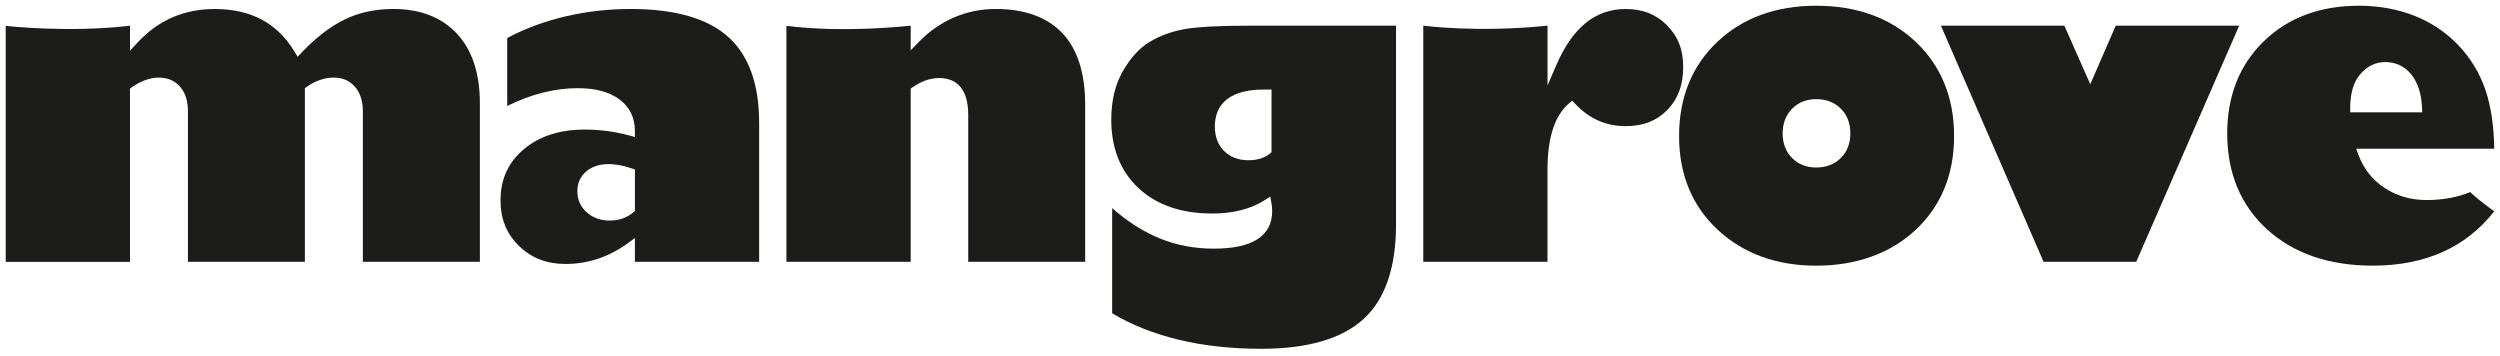 <?xml version="1.0" encoding="UTF-8"?>
<svg xmlns="http://www.w3.org/2000/svg" id="_레이어_1" viewBox="0 0 872 124">
  <defs>
    <style>.cls-1{fill:#1c1c1b;}</style>
  </defs>
  <path class="cls-1" d="m126.59,91.32h40.79v-55.31c0-10.47-2.72-18.66-8.08-24.35-5.33-5.66-12.77-8.53-22.1-8.53-6.25,0-11.93,1.22-16.88,3.61-5,2.41-10.07,6.3-15.09,11.56l-1.42,1.49-1.07-1.76c-6.06-10.02-15.2-14.89-27.92-14.89-10.58,0-19.58,3.9-26.76,11.61l-2.72,2.93v-8.71c-21.37,2.54-43.35.06-43.35.06v82.3h43.35V30.91l.66-.47c3.16-2.23,6.33-3.37,9.41-3.37s5.64,1.1,7.48,3.27c1.77,2.09,2.66,4.93,2.66,8.46v52.52h40.79V30.75l.67-.47c3.07-2.14,6.23-3.22,9.4-3.22s5.5,1.08,7.38,3.2c1.84,2.08,2.77,4.95,2.77,8.53v52.52Z"></path>
  <path class="cls-1" d="m204,45.19c-8.8,0-16,2.34-21.4,6.95-5.4,4.62-8.02,10.44-8.02,17.8,0,6.44,2.11,11.62,6.44,15.84,4.35,4.23,9.65,6.29,16.21,6.29,7.85,0,15.15-2.43,21.72-7.22l2.5-1.83v8.3h43.34v-48.54c0-13.41-3.62-23.47-10.77-29.89-7.19-6.48-18.63-9.76-34-9.76s-30.46,3.41-43.11,10.12v23.71c8.33-4.12,16.6-6.21,24.61-6.21,6.08,0,10.93,1.29,14.43,3.84,3.65,2.66,5.5,6.41,5.5,11.13v2.06l-1.99-.54c-5.01-1.36-10.21-2.05-15.46-2.05Zm8.65,31.75c-3.19,0-5.89-.97-8.01-2.89-2.17-1.96-3.26-4.42-3.26-7.34s1.05-5.16,3.11-6.92c3.52-2.99,9.05-3.37,15.9-1.04l1.07.36v14.49l-.56.47c-2.24,1.9-5.01,2.86-8.24,2.86Z"></path>
  <path class="cls-1" d="m337.72,91.32h40.79v-54.71c0-11.11-2.7-19.56-8.03-25.12-5.3-5.55-13.11-8.36-23.2-8.36s-19.45,3.91-26.93,11.64l-2.7,2.79v-8.61s-22.8,2.68-43.35.06v82.3h43.35V30.9l.67-.47c3.06-2.13,6.17-3.21,9.25-3.21,4.63,0,10.15,2.23,10.15,12.86v51.24Z"></path>
  <path class="cls-1" d="m387.91,109.26c13.76,8.22,31.28,12.4,52.07,12.4,16.07,0,28.05-3.49,35.61-10.38,7.52-6.85,11.34-17.92,11.34-32.88V8.95h-50.63c-10.89,0-18.7.41-23.2,1.22-4.4.79-8.47,2.27-12.08,4.42-3.53,2.11-6.68,5.55-9.37,10.23-2.68,4.67-4.04,10.37-4.04,16.93,0,9.94,3.19,17.95,9.47,23.83,6.31,5.91,14.98,8.9,25.75,8.9,7.24,0,13.39-1.56,18.27-4.65l1.98-1.25.41,2.31c.16.94.25,1.84.25,2.68,0,8.73-6.86,13.16-20.38,13.16s-24.77-4.76-35.44-14.15v36.67Zm47.56-53.37c-3.48,0-6.33-1.08-8.48-3.2-2.16-2.13-3.25-5-3.25-8.53,0-5.9,2.97-12.93,17.14-12.93h2.63v21.88l-.58.47c-1.88,1.53-4.39,2.31-7.46,2.31Z"></path>
  <path class="cls-1" d="m496.43,91.32h43.34v-32.21c0-11.07,2.52-18.82,7.48-23.02l1.14-.96,1.03,1.08c4.95,5.24,10.73,7.79,17.66,7.79,6.03,0,10.77-1.85,14.49-5.66,3.72-3.82,5.53-8.71,5.53-14.96s-1.85-10.7-5.64-14.54c-3.79-3.84-8.49-5.7-14.37-5.7-10.64,0-18.59,6.44-24.29,19.66l-3.02,7.01V8.95c-24.46,2.54-43.34,0-43.34,0v82.37Z"></path>
  <path class="cls-1" d="m633.52,2c-14.11,0-25.75,4.26-34.58,12.66-8.81,8.37-13.28,19.41-13.28,32.79s4.53,24.36,13.45,32.67c8.96,8.33,20.54,12.55,34.4,12.55s25.91-4.24,34.77-12.59c8.83-8.32,13.31-19.3,13.31-32.63s-4.48-24.41-13.32-32.79c-8.86-8.4-20.55-12.66-34.76-12.66Zm0,56.43c-3.44,0-6.28-1.12-8.46-3.34-2.17-2.19-3.27-5.07-3.27-8.55s1.1-6.37,3.27-8.59c2.17-2.23,5.02-3.37,8.46-3.37s6.35,1.12,8.56,3.32c2.21,2.2,3.32,5.11,3.32,8.64s-1.12,6.36-3.32,8.56c-2.2,2.2-5.08,3.32-8.56,3.32Z"></path>
  <path class="cls-1" d="m712.8,91.32h32.32l35.91-82.37h-43.06l-8.88,20.42-9.04-20.42h-43.07l35.82,82.37Z"></path>
  <path class="cls-1" d="m822.75,2c-13.55,0-24.71,4.18-33.17,12.42-8.44,8.22-12.73,19.04-12.73,32.12,0,13.77,4.66,25.01,13.85,33.41,9.23,8.44,21.66,12.71,36.93,12.71,18.3,0,32.55-6.39,42.37-18.98,0,0-3.97-2.62-8.41-6.68-4.49,1.84-9.56,2.77-15.15,2.77s-10.38-1.4-14.62-4.17c-4.29-2.78-7.38-6.69-9.2-11.61l-.78-2.12h48.15c-.12-7.99-1.15-14.87-3.06-20.48-2.03-5.94-5.23-11.21-9.51-15.67-4.29-4.48-9.44-7.92-15.31-10.23-5.9-2.32-12.42-3.5-19.36-3.5Zm22.11,37.17h-25.11v-1.58c0-5.08,1.19-9.04,3.54-11.75,2.41-2.78,5.32-4.19,8.64-4.19,3.75,0,6.83,1.47,9.17,4.38,2.23,2.78,3.48,6.65,3.7,11.48l.07,1.65Z"></path>
</svg>
